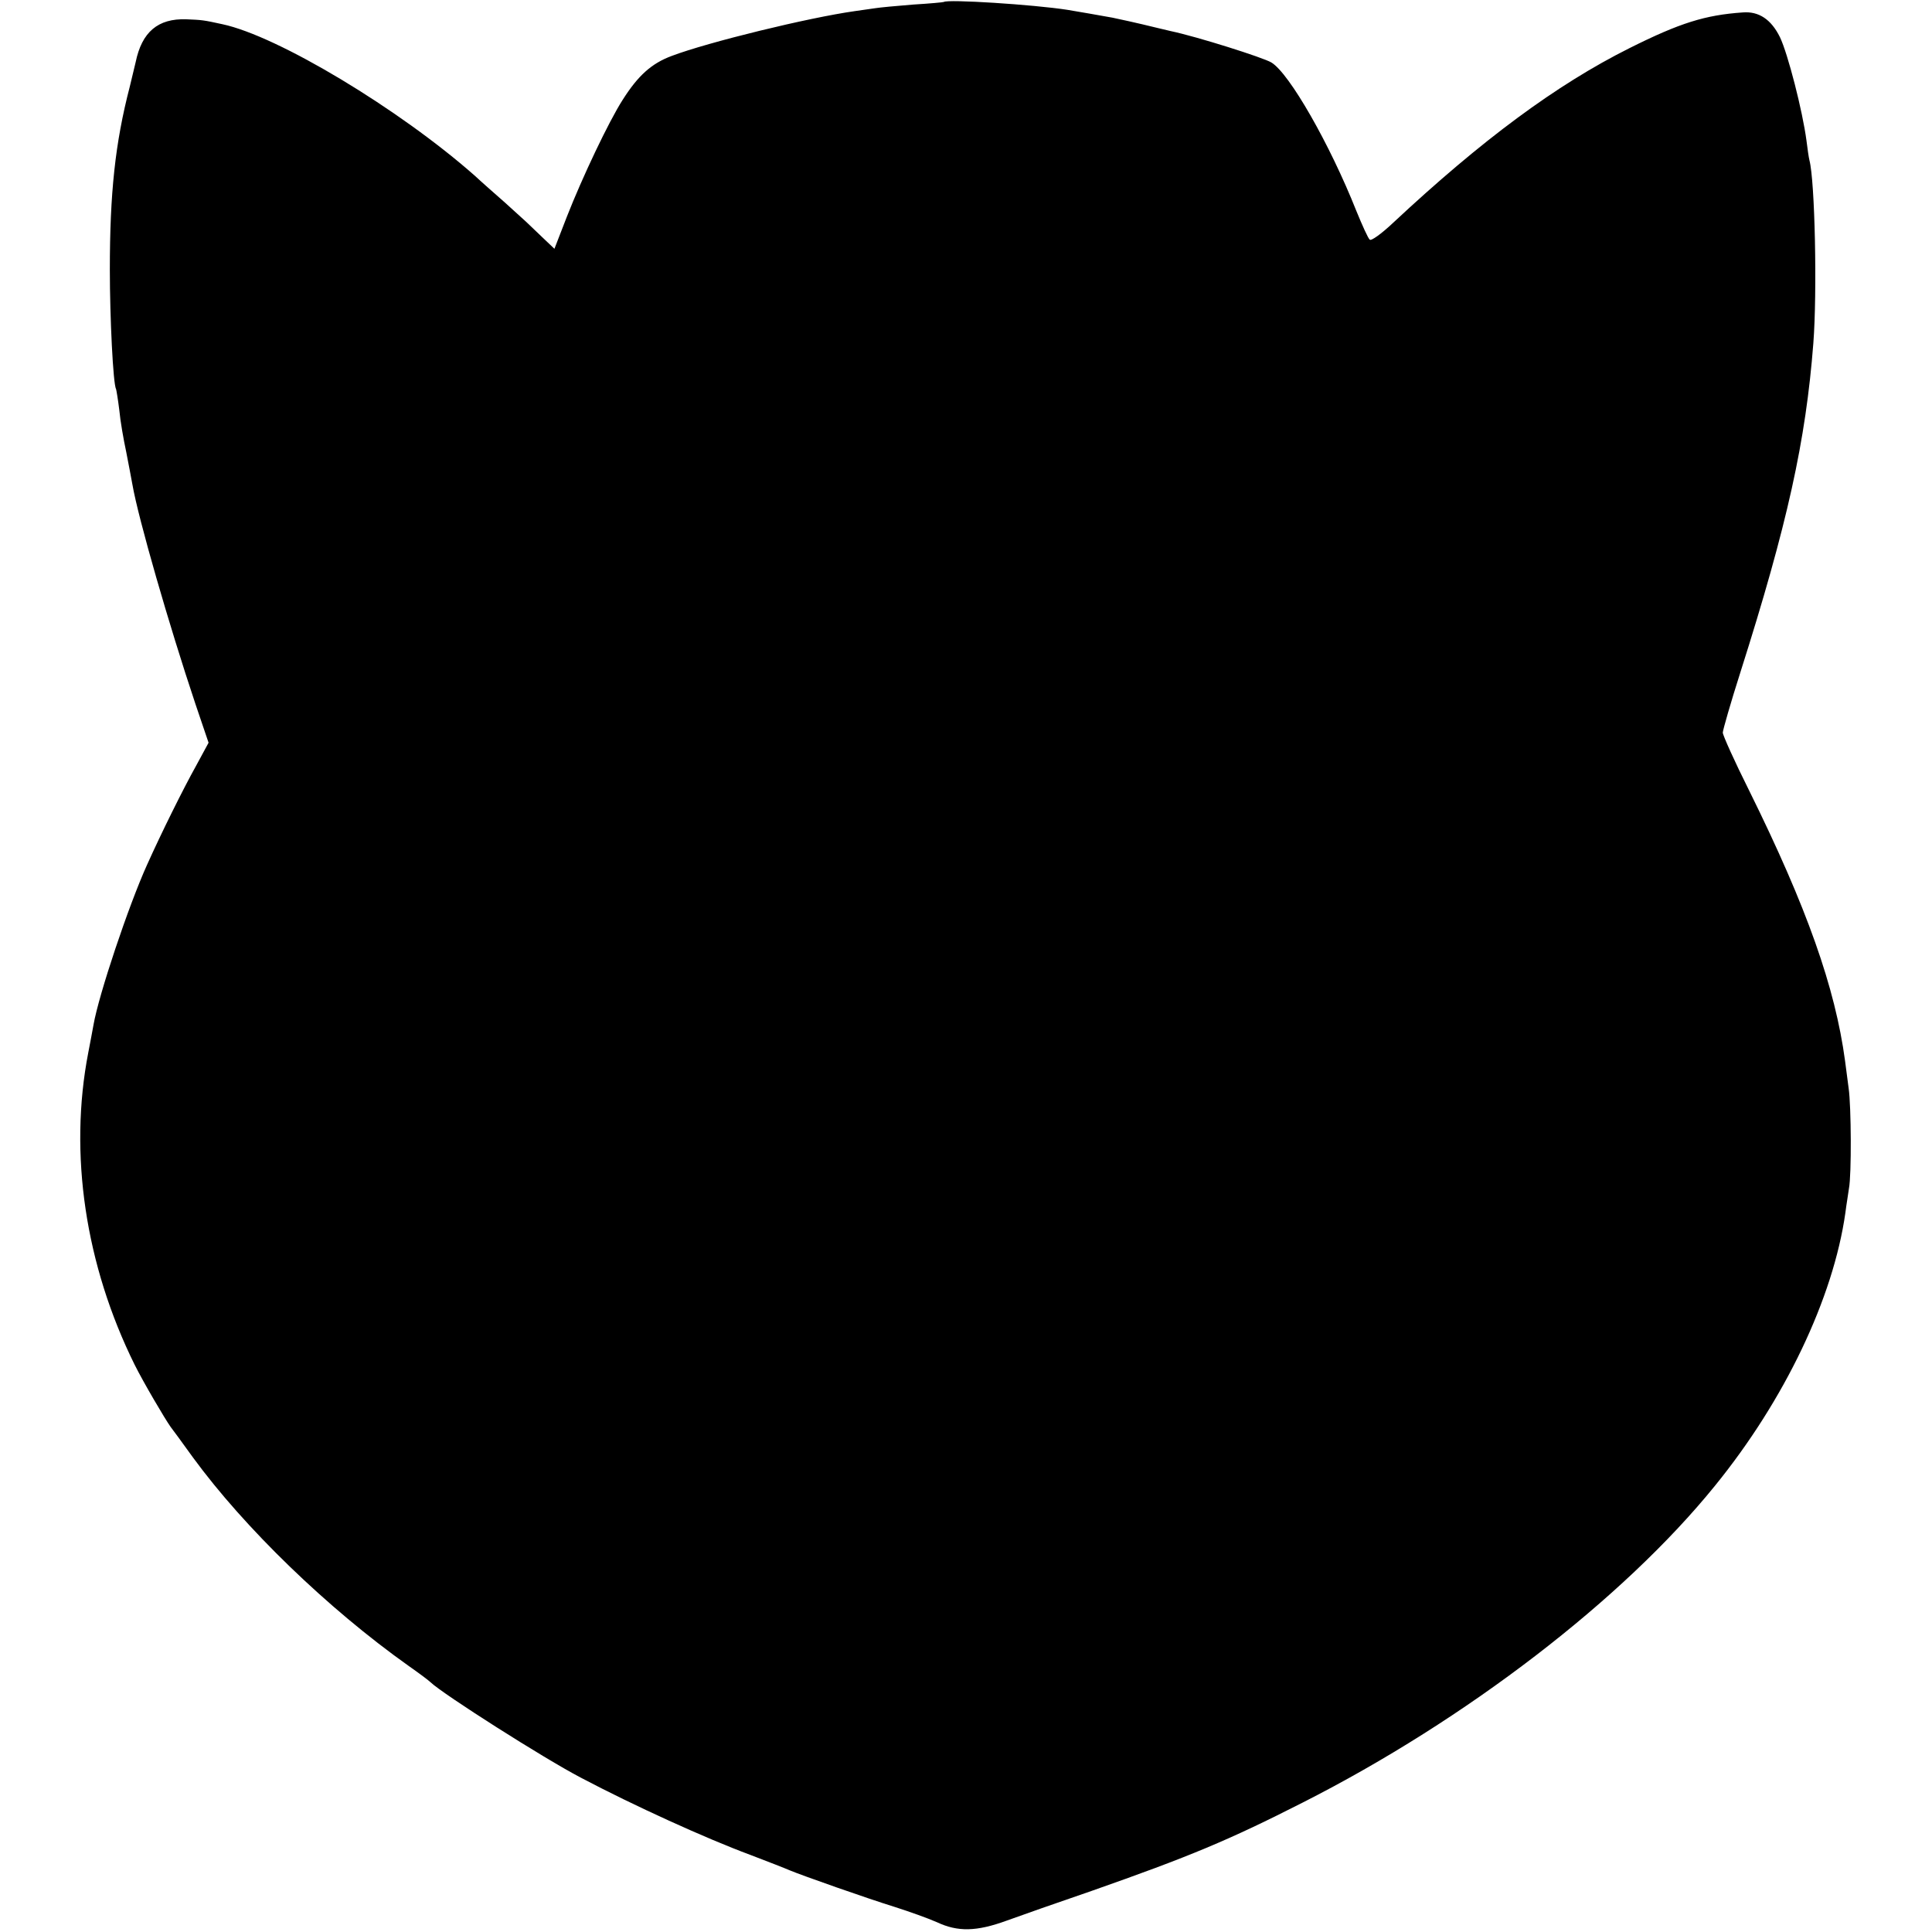 <?xml version="1.0" standalone="no"?>
<!DOCTYPE svg PUBLIC "-//W3C//DTD SVG 20010904//EN"
 "http://www.w3.org/TR/2001/REC-SVG-20010904/DTD/svg10.dtd">
<svg version="1.0" xmlns="http://www.w3.org/2000/svg"
 width="591pt" height="591pt" viewBox="0 0 591 591"
 preserveAspectRatio="xMidYMid meet">
<g transform="translate(0,591) scale(0.1,-0.1)"
fill="#000000" stroke="none">
<path d="M2887 5904 c-1 -1 -44 -5 -94 -8 -51 -4 -103 -9 -115 -11 -13 -2 -41
-6 -63 -9 -142 -20 -449 -95 -560 -137 -62 -23 -103 -60 -150 -134 -43 -67
-124 -238 -171 -358 l-38 -98 -40 38 c-22 21 -43 41 -46 44 -3 3 -32 29 -65
59 -33 29 -75 66 -92 82 -231 204 -603 428 -773 464 -59 13 -63 13 -110 15
-87 3 -136 -39 -155 -131 -2 -8 -10 -42 -18 -75 -45 -173 -61 -327 -61 -560 0
-145 10 -351 19 -365 1 -3 6 -32 10 -65 3 -33 13 -90 21 -127 7 -37 16 -82 19
-100 18 -104 112 -430 193 -672 l40 -118 -39 -72 c-39 -70 -105 -203 -149
-301 -57 -126 -148 -398 -164 -490 -3 -16 -10 -55 -16 -85 -60 -310 -9 -650
142 -955 27 -54 91 -163 110 -190 4 -5 35 -47 68 -93 158 -216 412 -462 660
-638 30 -21 61 -44 67 -50 39 -37 347 -233 460 -292 161 -85 383 -186 518
-236 55 -21 109 -42 120 -47 38 -16 240 -87 321 -112 44 -14 103 -35 130 -47
64 -30 121 -29 214 5 41 15 158 56 260 91 299 105 419 155 645 270 499 253
980 622 1261 969 213 262 362 574 399 835 3 25 9 59 11 75 8 41 7 251 -1 306
-3 24 -8 62 -11 84 -30 223 -116 468 -293 826 -45 90 -81 170 -81 178 0 7 24
91 54 185 144 453 200 708 223 1006 12 155 5 496 -12 560 -2 8 -6 35 -9 60
-12 91 -57 266 -81 316 -27 55 -65 80 -114 76 -115 -8 -192 -32 -346 -109
-224 -112 -452 -281 -724 -535 -35 -33 -67 -56 -71 -51 -5 4 -23 44 -41 88
-81 204 -205 421 -260 454 -25 15 -227 79 -308 96 -12 3 -29 7 -38 9 -69 17
-121 28 -140 32 -63 11 -83 15 -138 24 -103 16 -367 33 -378 24z"/>
</g>
</svg>
